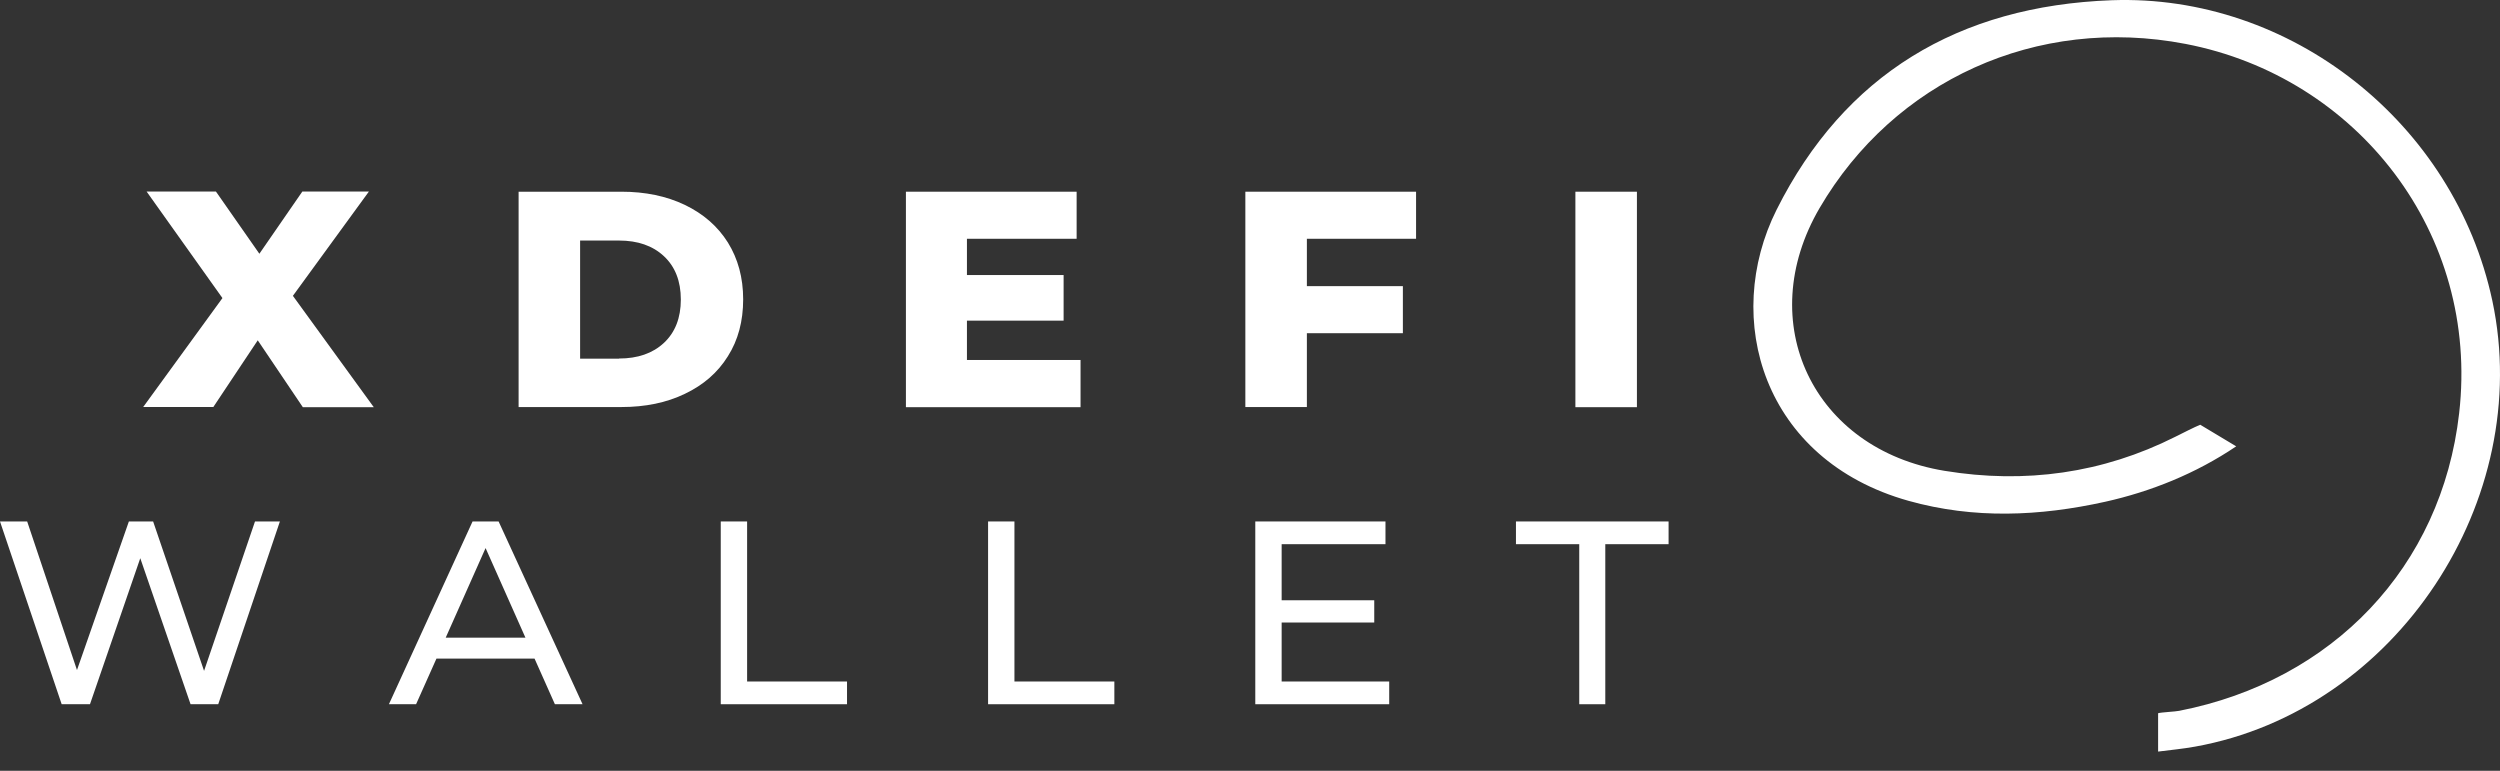 <svg width="120" height="37" viewBox="0 0 120 37" fill="none" xmlns="http://www.w3.org/2000/svg">
<rect x="0" y="0" width="120" height="37" fill="#333333" stroke="none"/>
<path d="M105.37 35.837C104.776 35.945 104.183 35.999 103.589 36.076V34.235C103.722 34.189 104.433 34.158 104.604 34.119C111.962 32.68 117.196 27.226 118.039 19.838C119.031 11.19 113.142 3.693 104.909 2.108C97.754 0.731 90.912 3.879 87.342 9.983C84.132 15.475 87.022 21.564 93.341 22.6C97.207 23.235 100.933 22.716 104.409 20.968C104.753 20.798 105.354 20.488 105.612 20.388C105.917 20.573 106.659 21.014 107.338 21.424C105.401 22.732 103.237 23.598 101.043 24.086C97.895 24.782 94.755 24.921 91.607 24.039C84.608 22.074 82.655 15.29 85.28 10.06C88.529 3.585 93.997 0.282 101.363 0.011C109.939 -0.298 117.805 5.883 119.633 14.439C121.664 24 115.032 34.096 105.37 35.837Z" fill="white"/>
<path d="M14.536 19.545L12.372 16.335L10.24 19.537H6.873L10.677 14.308L7.037 9.194H10.365L12.45 12.18L14.512 9.194H17.707L14.059 14.2L17.941 19.545H14.536Z" fill="white"/>
<path d="M24.893 9.202H29.829C30.97 9.202 31.985 9.411 32.875 9.836C33.758 10.262 34.446 10.858 34.938 11.639C35.422 12.42 35.672 13.325 35.672 14.37C35.672 15.414 35.43 16.327 34.938 17.101C34.453 17.882 33.766 18.478 32.875 18.903C31.993 19.329 30.977 19.538 29.829 19.538H24.893V9.202ZM29.712 17.209C30.61 17.209 31.329 16.961 31.868 16.459C32.407 15.956 32.68 15.259 32.68 14.377C32.68 13.496 32.407 12.799 31.868 12.297C31.329 11.794 30.61 11.546 29.712 11.546H27.845V17.217H29.712V17.209Z" fill="white"/>
<path d="M51.866 17.286V19.545H43.484V9.202H51.678V11.461H46.413V13.202H51.053V15.391H46.413V17.279H51.866V17.286Z" fill="white"/>
<path d="M62.73 11.461V13.735H67.338V15.994H62.73V19.538H59.777V9.202H67.971V11.461H62.73Z" fill="white"/>
<path d="M75.619 9.202H78.572V19.545H75.619V9.202Z" fill="white"/>
<path d="M13.435 25.03L10.475 33.803H9.147L6.733 26.794L4.319 33.803H2.96L0 25.03H1.304L3.695 32.163L6.186 25.03H7.35L9.795 32.202L12.24 25.03H13.435Z" fill="white"/>
<path d="M25.659 31.614H20.949L19.972 33.803H18.668L22.683 25.03H23.933L27.963 33.803H26.635L25.659 31.614ZM25.221 30.608L23.308 26.307L21.394 30.608H25.221Z" fill="white"/>
<path d="M34.596 25.03H35.861V32.712H40.657V33.803H34.596V25.03Z" fill="white"/>
<path d="M47.428 25.03H48.693V32.712H53.489V33.803H47.428V25.03Z" fill="white"/>
<path d="M66.682 32.712V33.803H60.254V25.03H66.503V26.121H61.519V28.813H65.964V29.881H61.519V32.712H66.682Z" fill="white"/>
<path d="M75.804 26.121H72.766V25.03H80.092V26.121H77.054V33.803H75.804V26.121Z" fill="white"/>
</svg>
